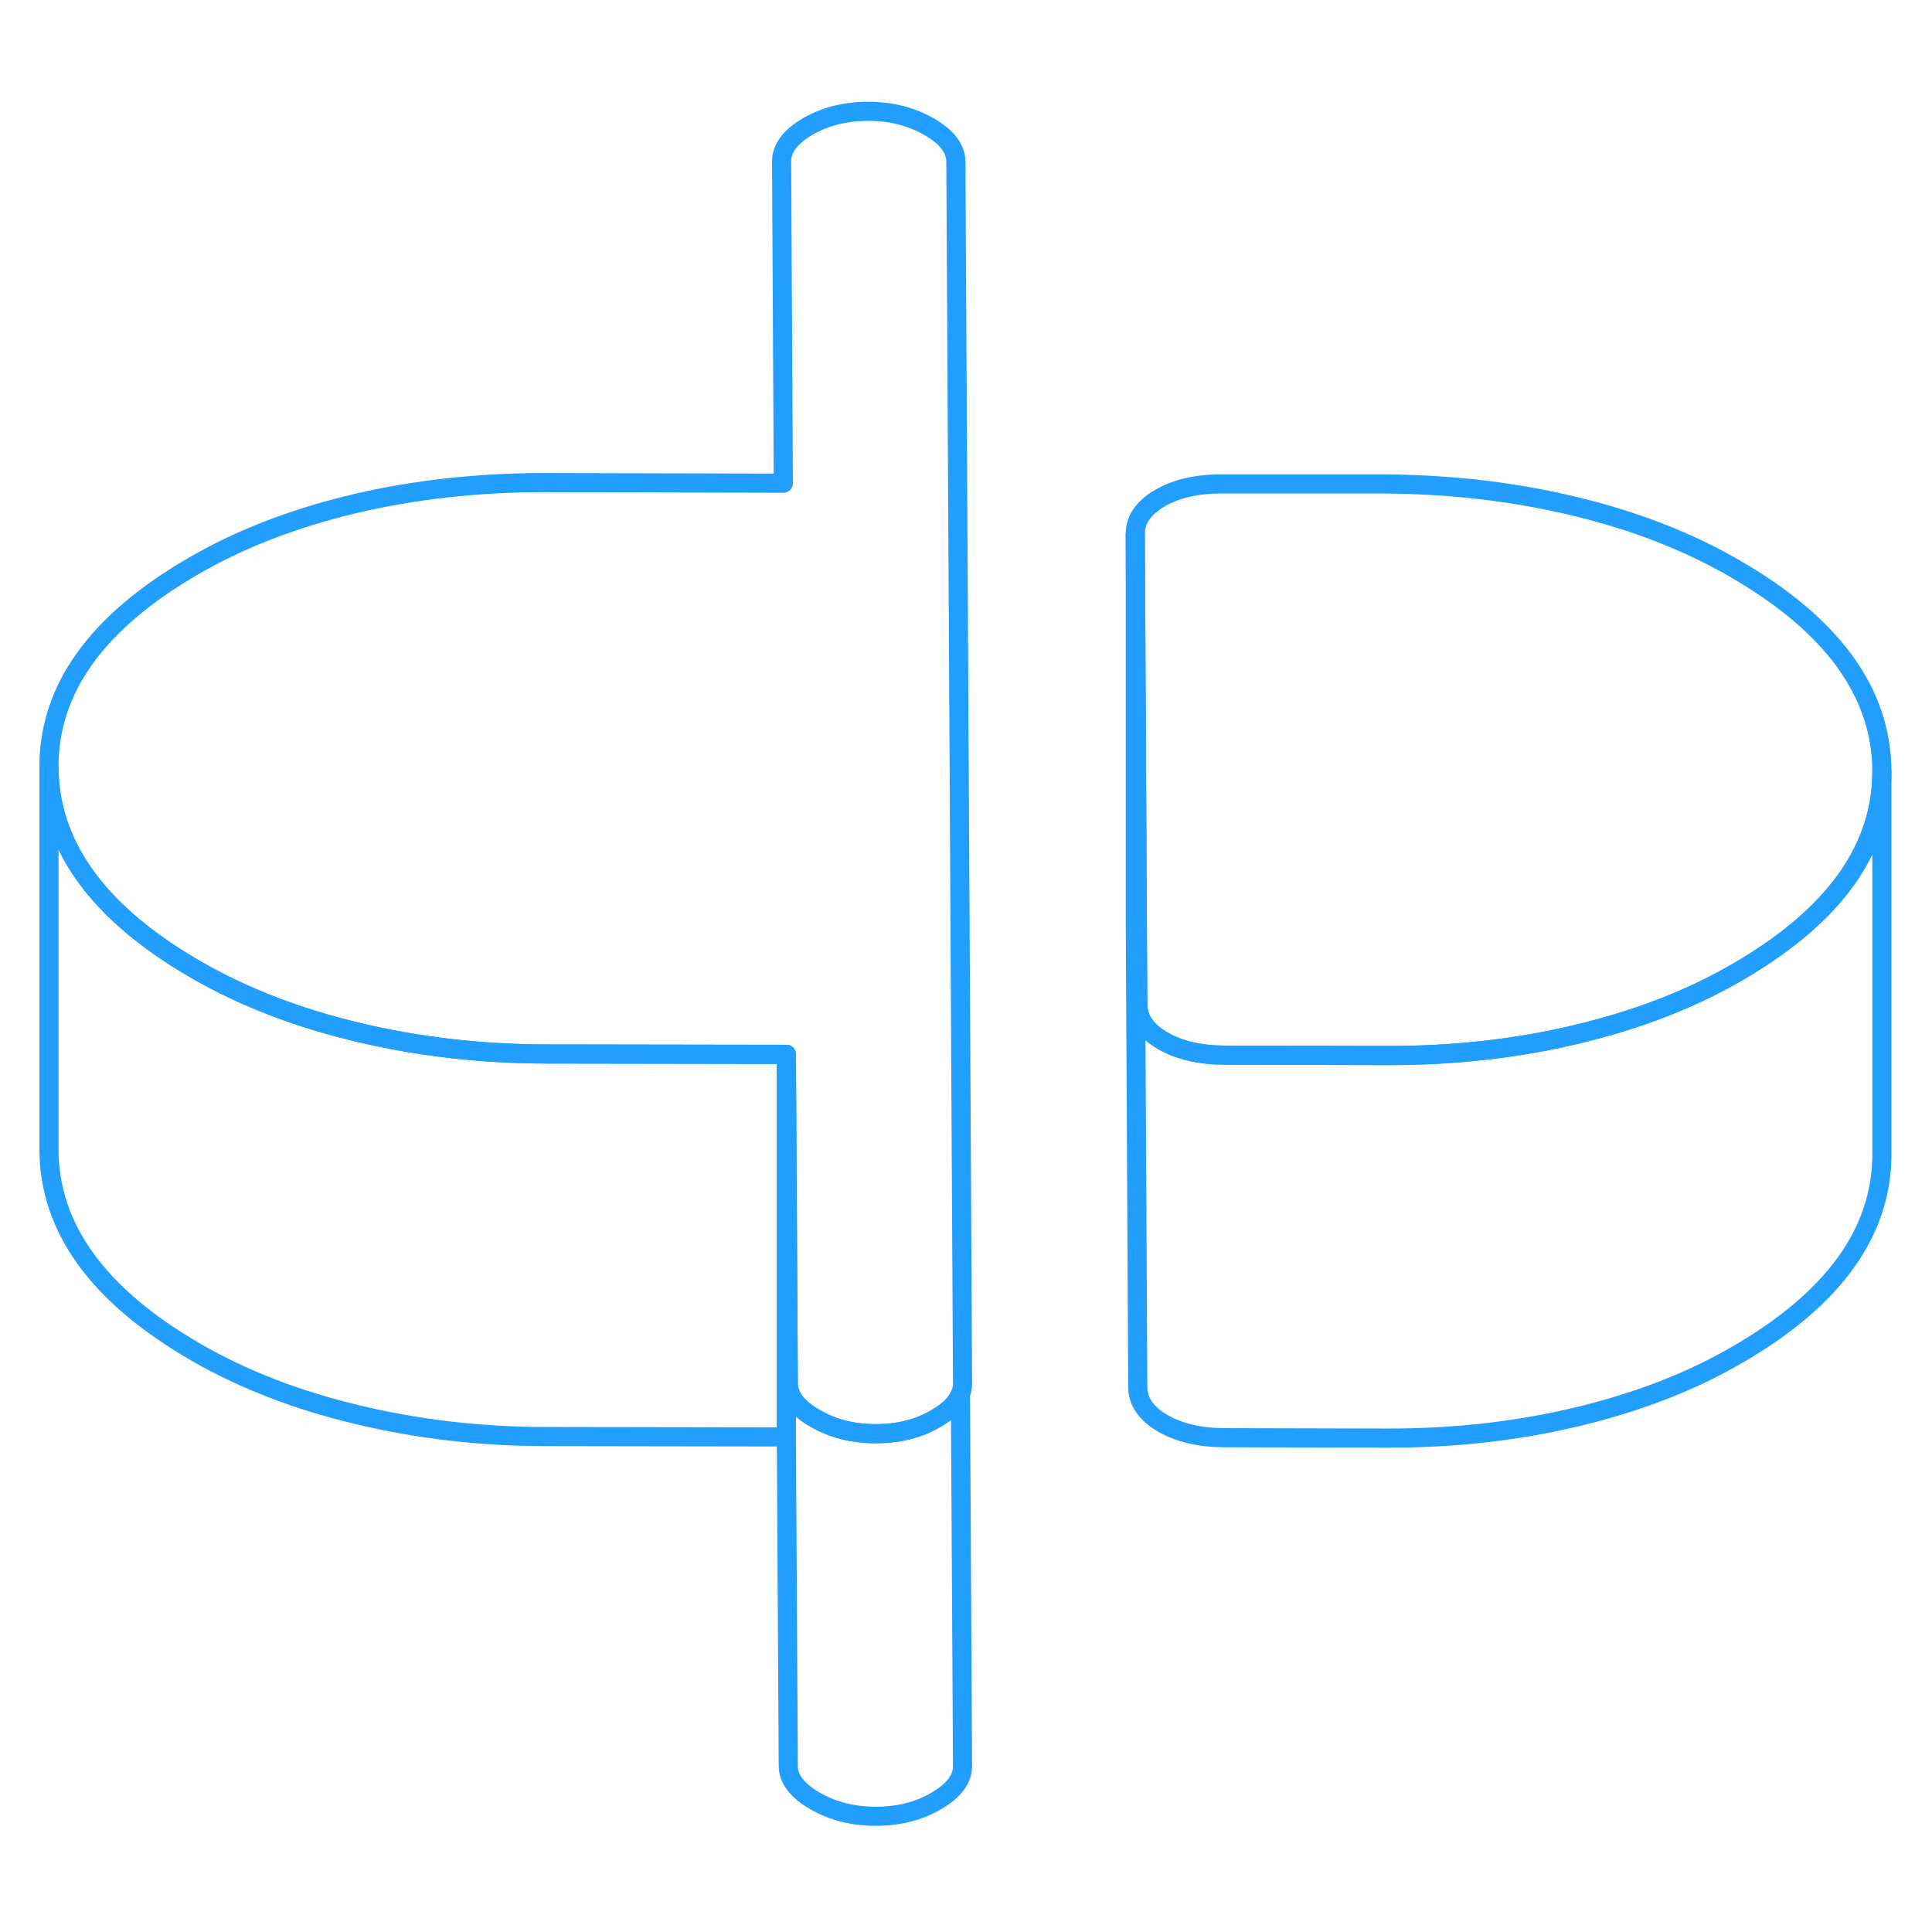 <svg width="48" height="48" viewBox="0 0 101 94" fill="none" xmlns="http://www.w3.org/2000/svg" stroke-width="1px" stroke-linecap="round" stroke-linejoin="round"><path d="M50.319 88.83C50.319 89.51 49.859 90.12 48.94 90.65C48.029 91.19 46.969 91.45 45.779 91.45C44.59 91.45 43.519 91.18 42.599 90.64C41.679 90.11 41.209 89.5 41.209 88.81L41.109 71.62V51.62L41.209 68.81C41.209 69.5 41.679 70.11 42.599 70.64C43.519 71.18 44.58 71.45 45.779 71.45C46.98 71.45 48.029 71.19 48.94 70.65C49.609 70.26 50.039 69.84 50.209 69.37L50.319 88.83Z" stroke="#229EFF" stroke-linejoin="round"/><path d="M50.32 68.83C50.32 69.01 50.29 69.19 50.21 69.37C50.04 69.84 49.61 70.26 48.94 70.65C48.03 71.19 46.97 71.45 45.78 71.45C44.59 71.45 43.52 71.18 42.6 70.64C41.68 70.11 41.21 69.5 41.21 68.81L41.11 51.62L28.59 51.6C25.12 51.6 21.81 51.21 18.66 50.45C15.51 49.7 12.71 48.61 10.26 47.2C9.92 47 9.59 46.8 9.27 46.6C4.82 43.78 2.58 40.45 2.56 36.62C2.54 32.52 5.07 29 10.15 26.07C12.58 24.66 15.37 23.59 18.51 22.84C21.65 22.1 24.96 21.73 28.43 21.73L40.95 21.76L40.86 4.94C40.86 4.26 41.31 3.65 42.23 3.11C43.15 2.58 44.21 2.32 45.4 2.32C46.59 2.32 47.65 2.59 48.58 3.13C49.5 3.66 49.97 4.27 49.97 4.96L50.32 68.83Z" stroke="#229EFF" stroke-linejoin="round"/><path d="M98.38 36.79V36.84C98.38 40.68 96.14 44 91.67 46.81C91.39 46.99 91.09 47.17 90.79 47.34C88.36 48.75 85.57 49.82 82.43 50.57C79.29 51.32 75.98 51.69 72.51 51.68L64.05 51.66C62.75 51.66 61.66 51.41 60.79 50.91C59.92 50.4 59.49 49.78 59.48 49.03L59.45 43.81L59.35 24.42C59.34 23.67 59.78 23.04 60.64 22.54C61.5 22.04 62.59 21.79 63.89 21.8H72.35C75.82 21.82 79.13 22.2 82.28 22.96C85.43 23.71 88.23 24.8 90.67 26.21C95.79 29.16 98.35 32.69 98.38 36.79Z" stroke="#229EFF" stroke-linejoin="round"/><path d="M41.11 51.62V71.62L28.59 71.6C25.12 71.6 21.81 71.21 18.66 70.45C15.51 69.7 12.71 68.61 10.26 67.2C5.15 64.25 2.58 60.72 2.56 56.62V36.62C2.58 40.45 4.82 43.78 9.27 46.6C9.59 46.8 9.92 47 10.26 47.2C12.71 48.61 15.51 49.7 18.66 50.45C21.81 51.21 25.12 51.59 28.59 51.6L41.11 51.62Z" stroke="#229EFF" stroke-linejoin="round"/><path d="M98.38 36.84V56.79C98.4 60.89 95.87 64.41 90.79 67.34C88.36 68.75 85.57 69.82 82.43 70.57C79.29 71.32 75.98 71.69 72.51 71.68L64.05 71.66C62.75 71.66 61.66 71.41 60.79 70.91C59.92 70.4 59.49 69.78 59.48 69.03L59.35 44.42V24.42L59.45 43.81L59.48 49.03C59.49 49.78 59.92 50.4 60.79 50.91C61.66 51.41 62.75 51.66 64.05 51.66L72.51 51.68C75.98 51.69 79.29 51.32 82.43 50.57C85.57 49.82 88.36 48.75 90.79 47.34C91.09 47.17 91.39 46.99 91.67 46.81C96.14 44 98.38 40.68 98.38 36.84Z" stroke="#229EFF" stroke-linejoin="round"/></svg>